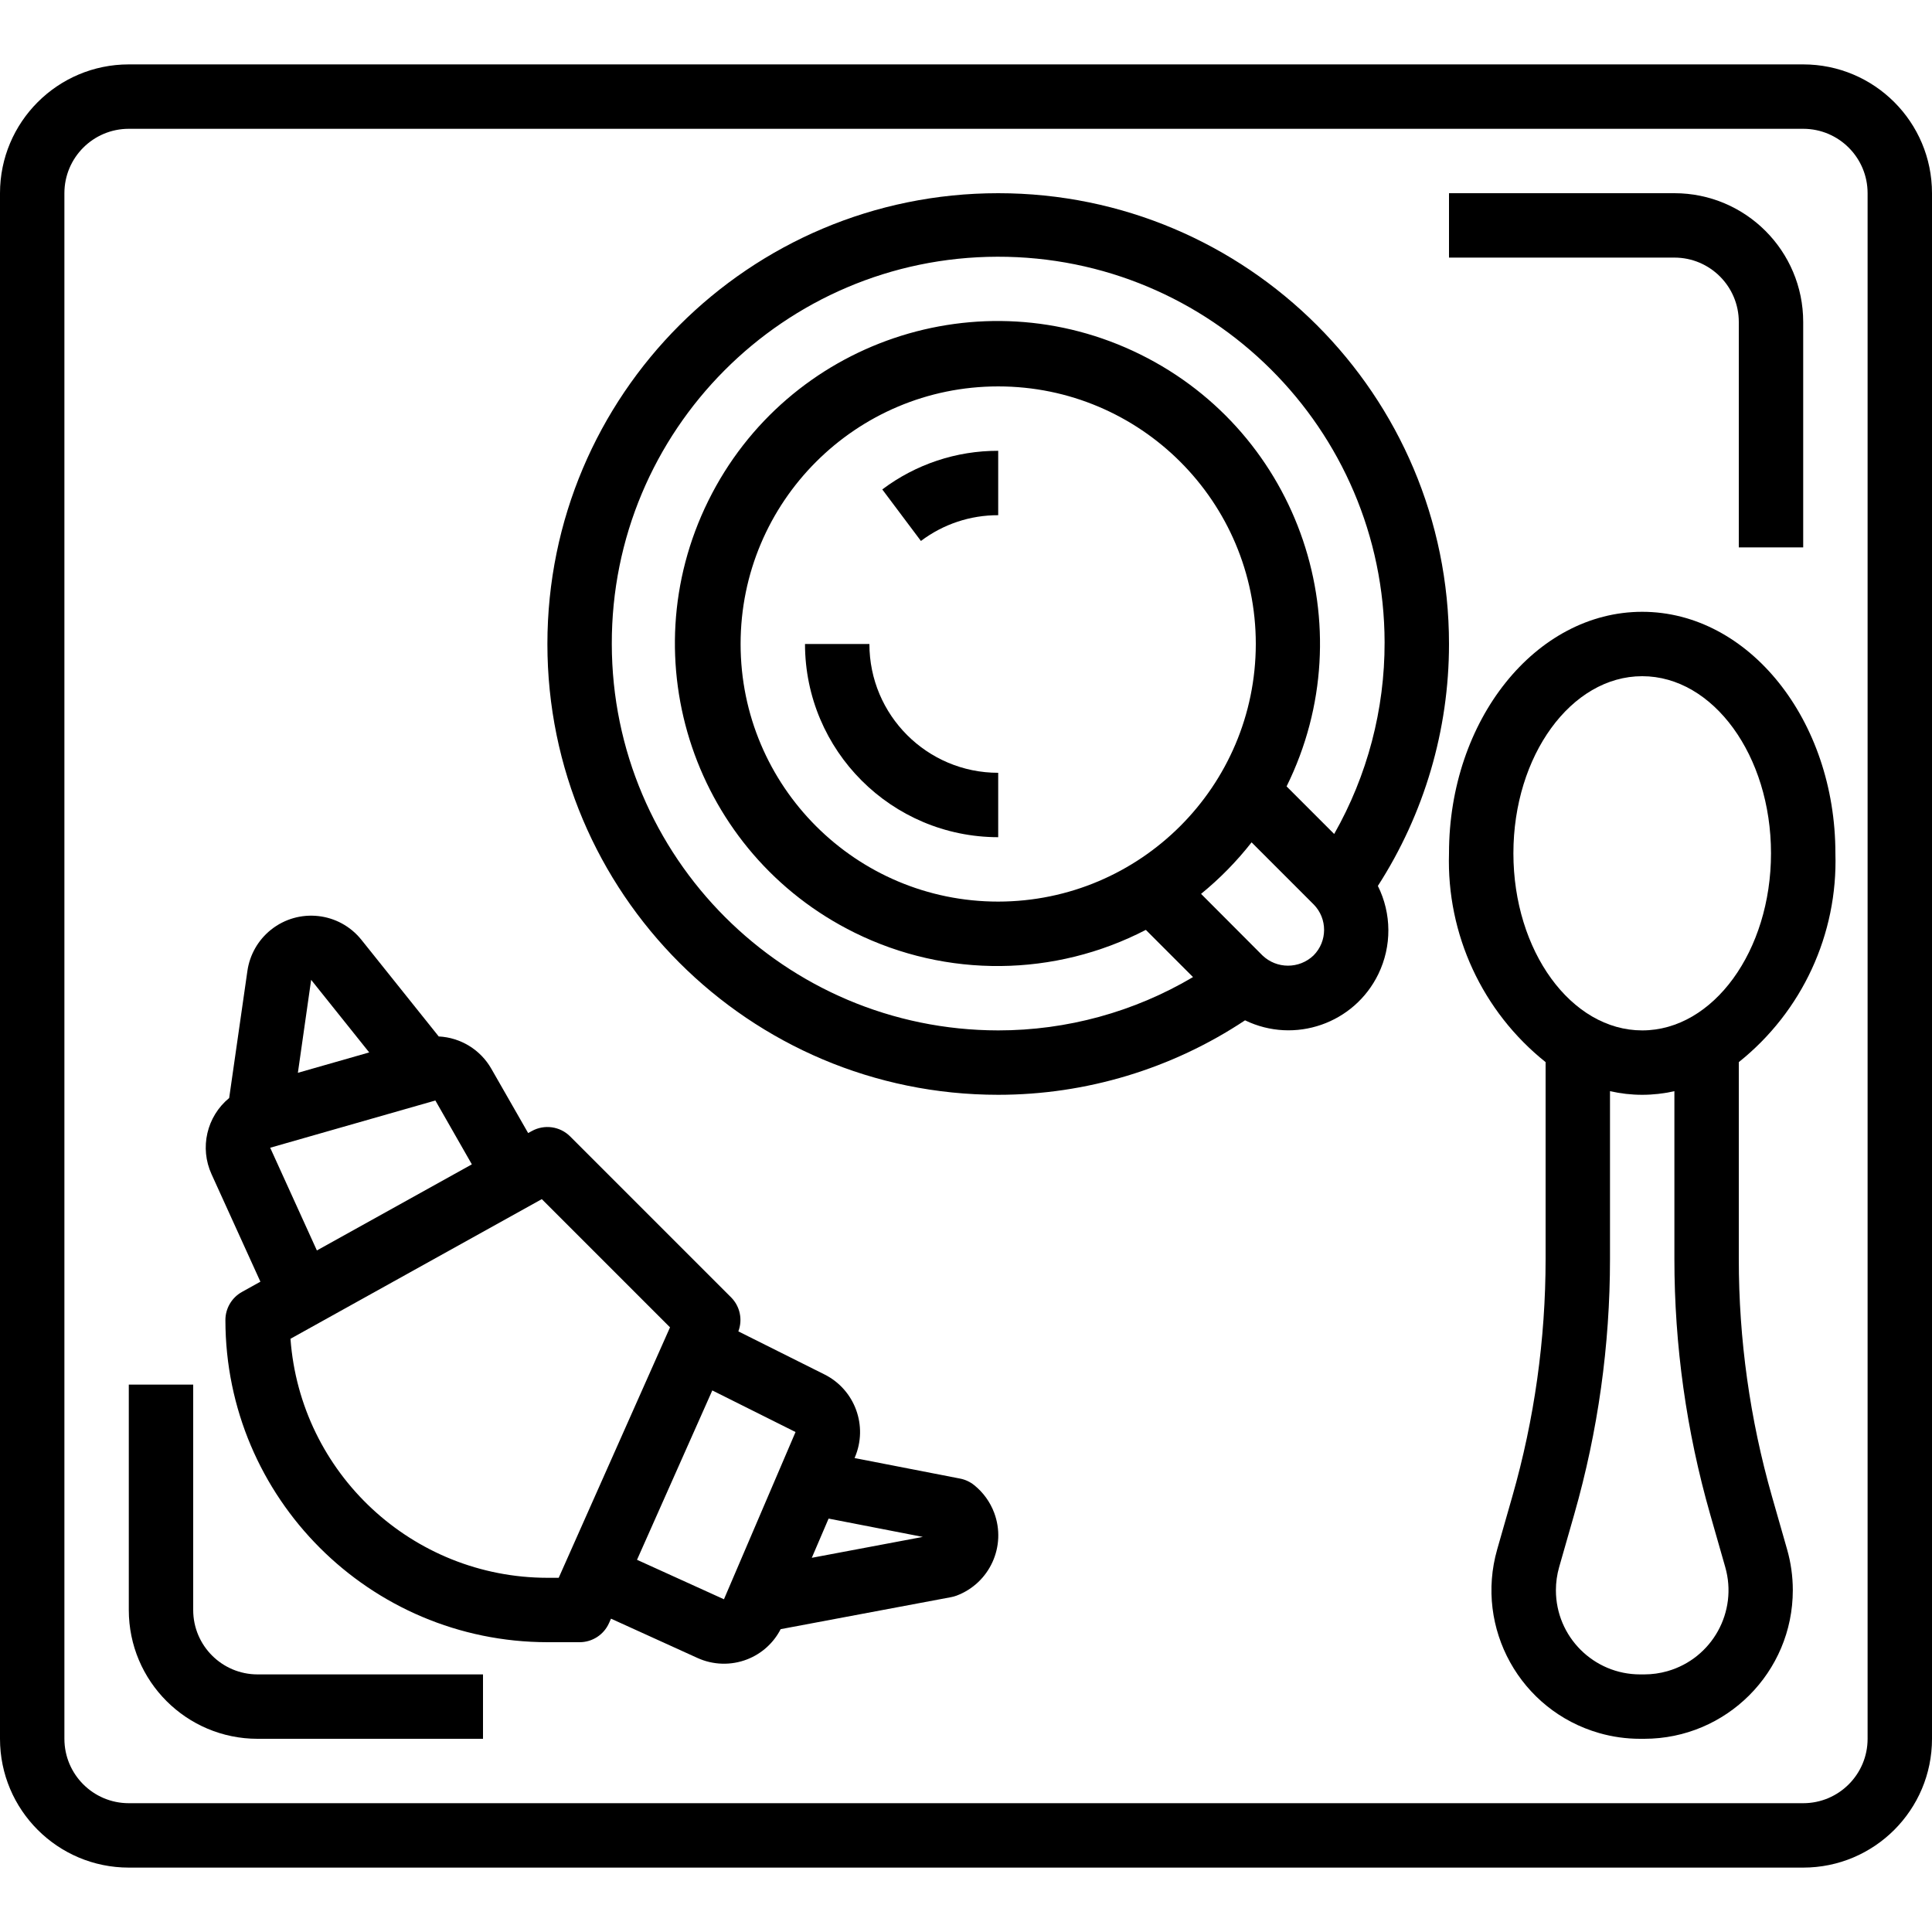 <?xml version="1.0" encoding="iso-8859-1"?>
<!-- Generator: Adobe Illustrator 19.0.0, SVG Export Plug-In . SVG Version: 6.00 Build 0)  -->
<svg version="1.1" id="Capa_1" xmlns="http://www.w3.org/2000/svg" xmlns:xlink="http://www.w3.org/1999/xlink" x="0px" y="0px"
	 viewBox="0 0 480 480" style="enable-background:new 0 0 480 480;" xml:space="preserve">
<g>
	<g>
		<path d="M448,16H32C14.327,16,0,30.327,0,48v384c0,17.673,14.327,32,32,32h416c17.673,0,32-14.327,32-32V48
			C480,30.327,465.673,16,448,16z M464,432c0,8.837-7.163,16-16,16H32c-8.837,0-16-7.163-16-16V48c0-8.837,7.163-16,16-16h416
			c8.837,0,16,7.163,16,16V432z"/>
	</g>
</g>
<g>
	<g>
		<path d="M360,160c0-61.856-50.144-112-112-112S136,98.144,136,160s50.144,112,112,112c21.818,0.003,43.153-6.434,61.328-18.504
			c12.327,5.969,27.16,0.815,33.129-11.512c3.35-6.919,3.303-15.001-0.129-21.88C353.868,202.182,360.003,181.316,360,160z
			 M326.344,237.376c-3.55,3.391-9.138,3.391-12.688,0L298.4,222.08c4.647-3.787,8.857-8.08,12.552-12.8l15.432,15.432
			C329.845,228.23,329.827,233.88,326.344,237.376z M248,224c-35.346,0-64-28.654-64-64c0-35.346,28.654-64,64-64
			c35.346,0,64,28.654,64,64C311.96,195.33,283.33,223.96,248,224z M331.472,207.2l-11.824-11.824
			c19.599-39.672,3.327-87.72-36.345-107.32c-39.672-19.599-87.72-3.327-107.32,36.345s-3.327,87.72,36.345,107.32
			c22.855,11.291,49.719,11.032,72.352-0.697l11.72,11.728C281.747,251.43,265.03,256.006,248,256
			c-52.996-0.057-95.943-43.004-96-96c-0.12-53.019,42.763-96.097,95.783-96.217c53.019-0.12,96.097,42.763,96.217,95.783
			C344.037,176.263,339.719,192.682,331.472,207.2z"/>
	</g>
</g>
<g>
	<g>
		<path d="M219.2,121.6l9.6,12.8c5.528-4.176,12.272-6.424,19.2-6.4v-16C237.61,111.973,227.496,115.345,219.2,121.6z"/>
	</g>
</g>
<g>
	<g>
		<path d="M216,160h-16c0.026,26.499,21.501,47.974,48,48v-16C230.327,192,216,177.673,216,160z"/>
	</g>
</g>
<g>
	<g>
		<path d="M247,375.843c-1.013-2.703-2.738-5.081-4.992-6.883c-1.01-0.809-2.202-1.361-3.472-1.608l-26.224-5.104l0.072-0.168
			c3.333-7.785,0.023-16.82-7.552-20.608l-21.392-10.696c1.112-2.917,0.414-6.215-1.784-8.432l-40-40
			c-2.525-2.523-6.415-3.068-9.536-1.336l-0.904,0.496l-9.16-16c-2.704-4.718-7.625-7.733-13.056-8l-19.2-24
			c-5.518-6.902-15.586-8.024-22.488-2.505c-3.18,2.543-5.272,6.203-5.848,10.234L56.936,272.8
			c-5.584,4.589-7.38,12.362-4.376,18.936l12.136,26.696l-4.576,2.544c-2.551,1.415-4.13,4.107-4.12,7.024
			c0.049,44.163,35.837,79.951,80,80h8c3.162,0,6.028-1.862,7.312-4.752l0.488-1.096l21.44,9.744
			c3.916,1.797,8.394,1.927,12.408,0.36c3.591-1.4,6.545-4.066,8.304-7.496l42.344-7.952c0.454-0.087,0.901-0.21,1.336-0.368
			C245.907,393.339,250.101,384.117,247,375.843z M77.304,243.44l14.424,18.032l-17.72,5.064L77.304,243.44z M108.168,273.416
			l9.064,15.864l-38.504,21.392l-11.6-25.52L108.168,273.416z M138.808,392H136c-33.539-0.04-61.374-25.935-63.832-59.384
			l62.44-34.696l31.856,31.856L138.808,392z M179.864,397.336l-21.6-9.808l18.704-42.08l20.68,10.336L179.864,397.336z
			 M201.688,387.032l4.176-9.744l23.408,4.552L201.688,387.032z"/>
	</g>
</g>
<g>
	<g>
		<path d="M416,48h-56v16h56c8.837,0,16,7.163,16,16v56h16V80C448,62.327,433.673,48,416,48z"/>
	</g>
</g>
<g>
	<g>
		<path d="M64,416c-8.837,0-16-7.163-16-16v-56H32v56c0,17.673,14.327,32,32,32h56v-16H64z"/>
	</g>
</g>
<g>
	<g>
		<path d="M440.24,371.784c-5.476-19.183-8.249-39.035-8.24-58.984v-48.92c15.722-12.55,24.614-31.773,24-51.88
			c0-33.088-21.528-60-48-60s-48,26.912-48,60c-0.614,20.107,8.278,39.33,24,51.88v48.92c-0.001,19.947-2.782,39.797-8.264,58.976
			l-3.76,13.152c-5.607,19.604,5.74,40.042,25.345,45.649c3.304,0.945,6.723,1.424,10.159,1.423h1.04
			c20.39-0.012,36.91-16.551,36.899-36.941c-0.002-3.421-0.479-6.825-1.419-10.115L440.24,371.784z M376,212
			c0-24.256,14.352-44,32-44s32,19.744,32,44s-14.352,44-32,44S376,236.256,376,212z M414.279,415.193
			c-1.873,0.536-3.811,0.807-5.759,0.807h-1.04c-11.549,0.004-20.915-9.356-20.919-20.905c-0.001-1.948,0.271-3.886,0.807-5.759
			l3.76-13.152c5.889-20.613,8.875-41.946,8.872-63.384v-41.704c5.265,1.205,10.735,1.205,16,0V312.8
			c-0.004,21.435,2.983,42.766,8.872,63.376l3.76,13.16C431.809,400.44,425.383,412.017,414.279,415.193z"/>
	</g>
</g>
<g>
</g>
<g>
</g>
<g>
</g>
<g>
</g>
<g>
</g>
<g>
</g>
<g>
</g>
<g>
</g>
<g>
</g>
<g>
</g>
<g>
</g>
<g>
</g>
<g>
</g>
<g>
</g>
<g>
</g>
</svg>
